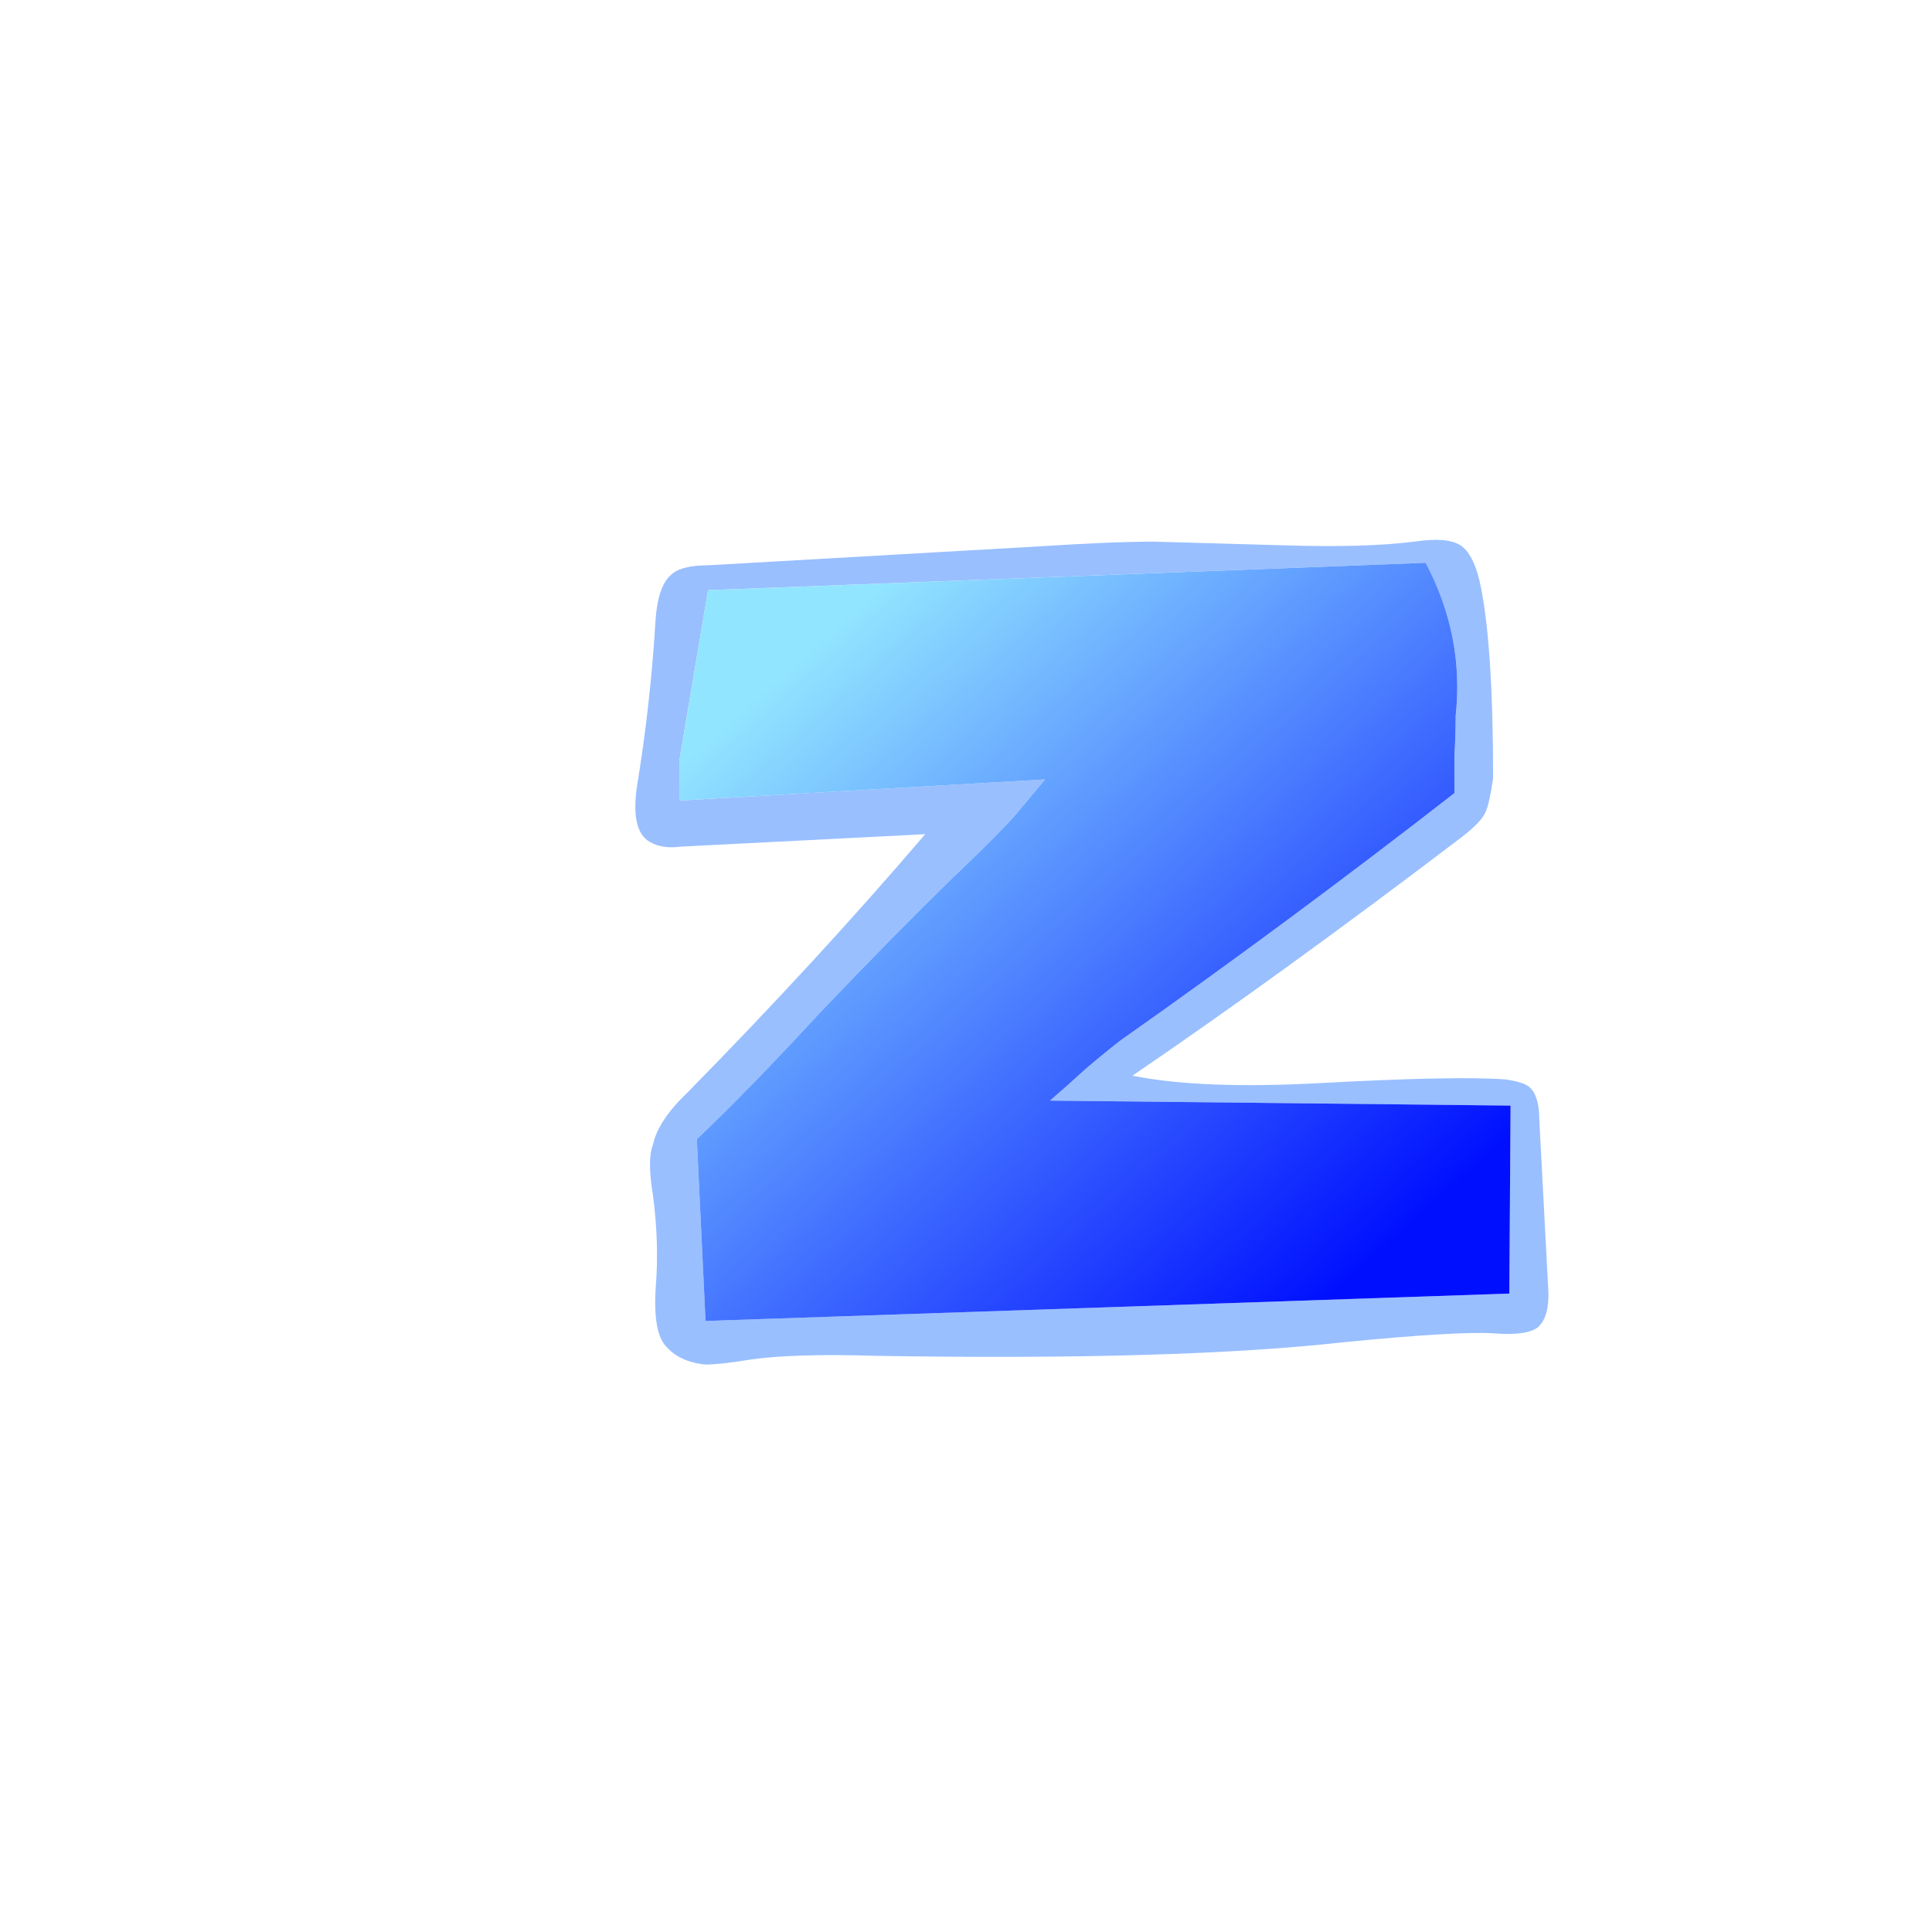 
<svg xmlns="http://www.w3.org/2000/svg" version="1.1" xmlns:xlink="http://www.w3.org/1999/xlink" preserveAspectRatio="none" x="0px" y="0px" width="75px" height="75px" viewBox="0 0 75 75">
<defs>
<linearGradient id="Gradient_1" gradientUnits="userSpaceOnUse" x1="12.125" y1="11.475" x2="-10.125" y2="-13.375" spreadMethod="pad">
<stop  offset="0%" stop-color="#0010FF"/>

<stop  offset="100%" stop-color="#92E5FF"/>
</linearGradient>

<g id="Symbol_35_0_Layer0_0_FILL">
<path fill="#0061FF" fill-opacity="0.4" stroke="none" d="
M 16.4 -15.8
Q 16.15 -16.85 15.65 -17.2 15.1 -17.55 13.8 -17.35 11.8 -17.1 8.65 -17.2
L 3.35 -17.35
Q 1.7 -17.35 -1.4 -17.15
L -14.5 -16.4
Q -15.6 -16.4 -16 -16 -16.5 -15.55 -16.6 -14.25 -16.8 -10.85 -17.35 -7.5 -17.6 -5.75 -16.85 -5.3 -16.35 -5 -15.6 -5.1
L -5.8 -5.6
Q -10.15 -0.5 -15.3 4.75 -16.5 5.9 -16.7 6.85 -16.95 7.45 -16.7 8.95 -16.45 10.9 -16.6 12.65 -16.7 14.4 -16.2 14.95 -15.65 15.6 -14.6 15.7 -14 15.7 -12.8 15.5 -11.05 15.25 -7.8 15.35 4.35 15.55 11 14.8 15.6 14.35 17 14.45 18.3 14.55 18.75 14.2 19.25 13.75 19.15 12.5
L 18.8 5.85
Q 18.8 4.9 18.4 4.55 18.15 4.35 17.45 4.25 15.45 4.1 9.95 4.4 5.25 4.65 2.5 4.1 8.5 0 15.65 -5.45 16.5 -6.1 16.65 -6.5 16.8 -6.8 16.95 -7.85 16.95 -13.4 16.4 -15.8
M 15.45 -10.35
Q 15.45 -9.55 15.4 -8.75 15.4 -8 15.4 -7.25 8.8 -2.1 2 2.7 1.3 3.25 0.6 3.85 -0.05 4.45 -0.8 5.1
L 17.65 5.3 17.6 12.85 -14.6 13.95 -14.95 6.65
Q -12.85 4.65 -10 1.55 -7.05 -1.55 -4.8 -3.75 -2.5 -5.95 -2 -6.6 -1.5 -7.2 -1 -7.8
L -15.65 -6.95 -15.65 -8.55 -14.5 -15.4 14.25 -16.5
Q 15.8 -13.55 15.45 -10.35 Z"/>

<path fill="url(#Gradient_1)" stroke="none" d="
M 15.4 -8.75
Q 15.45 -9.55 15.45 -10.35 15.8 -13.55 14.25 -16.5
L -14.5 -15.4 -15.65 -8.55 -15.65 -6.95 -1 -7.8
Q -1.5 -7.2 -2 -6.6 -2.5 -5.95 -4.8 -3.75 -7.05 -1.55 -10 1.55 -12.85 4.65 -14.95 6.65
L -14.6 13.95 17.6 12.85 17.65 5.3 -0.8 5.1
Q -0.05 4.45 0.6 3.85 1.3 3.25 2 2.7 8.8 -2.1 15.4 -7.25 15.4 -8 15.4 -8.75 Z"/>
</g>
</defs>

<g transform="matrix( 0.618, 0, 0, 0.618, 49.2,67.8) ">
<g transform="matrix( 1, 0, 0, 1, 0,0) ">
<g transform="matrix( 1.568, 0, 0, 1.564, -12.4,-48.55) ">
<g transform="matrix( 1, 0, 0, 1, 0,0) ">
<use xlink:href="#Symbol_35_0_Layer0_0_FILL"/>
</g>
</g>
</g>
</g>
</svg>
